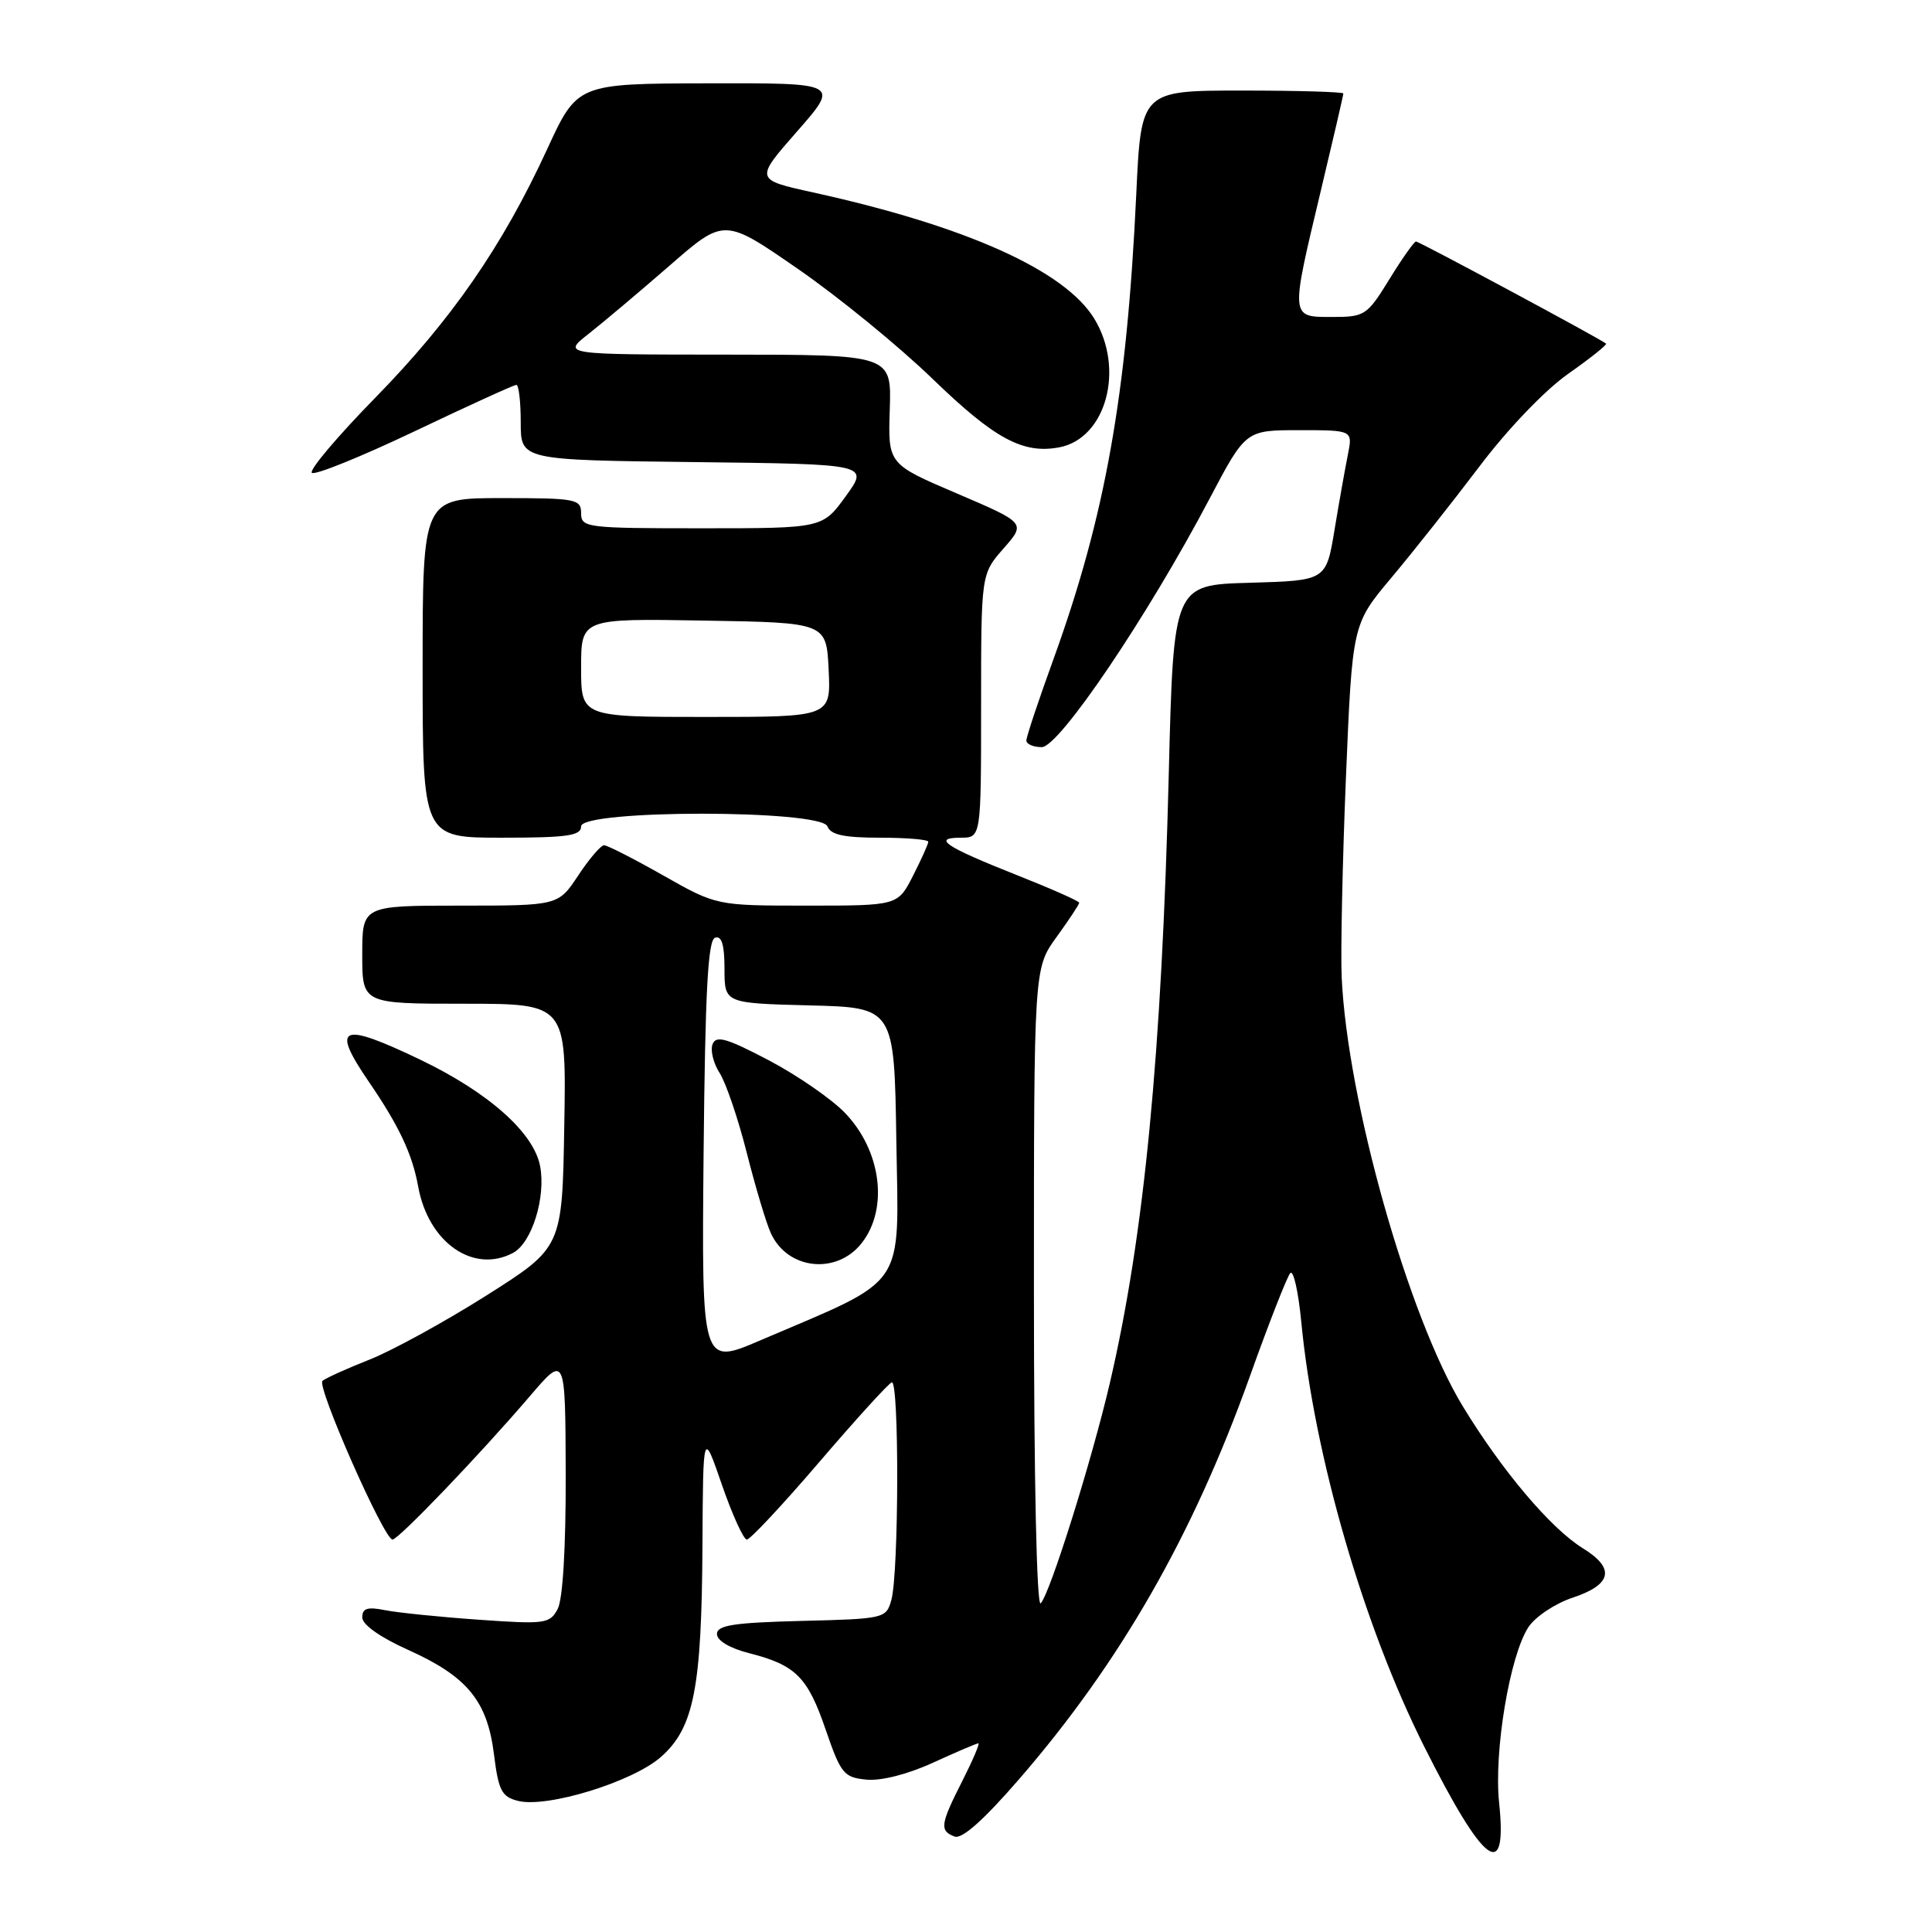 <?xml version="1.0" encoding="UTF-8" standalone="no"?>
<!DOCTYPE svg PUBLIC "-//W3C//DTD SVG 1.1//EN" "http://www.w3.org/Graphics/SVG/1.1/DTD/svg11.dtd" >
<svg xmlns="http://www.w3.org/2000/svg" xmlns:xlink="http://www.w3.org/1999/xlink" version="1.1" viewBox="0 0 256 256">
 <g >
 <path fill="currentColor"
d=" M 198.64 238.87 C 197.93 232.08 200.05 219.38 202.52 215.61 C 203.42 214.24 206.03 212.49 208.33 211.72 C 213.61 209.97 214.07 207.82 209.73 205.15 C 205.47 202.51 199.02 194.88 193.82 186.33 C 186.60 174.44 178.54 145.89 177.78 129.50 C 177.63 126.20 177.88 114.32 178.34 103.11 C 179.19 82.72 179.19 82.72 184.34 76.58 C 187.18 73.20 192.43 66.57 196.00 61.85 C 199.78 56.84 204.72 51.69 207.81 49.52 C 210.73 47.47 212.98 45.67 212.81 45.53 C 212.10 44.92 188.05 32.00 187.63 32.00 C 187.38 32.00 185.79 34.25 184.10 37.00 C 181.14 41.81 180.84 42.00 176.51 42.00 C 170.95 42.00 170.97 42.22 175.00 25.34 C 176.65 18.43 178.00 12.61 178.00 12.39 C 178.00 12.18 171.97 12.00 164.60 12.00 C 151.20 12.00 151.20 12.00 150.56 25.75 C 149.31 52.36 146.46 68.37 139.58 87.37 C 137.61 92.80 136.00 97.63 136.00 98.12 C 136.00 98.60 136.92 99.00 138.04 99.00 C 140.35 99.00 152.09 81.62 160.28 66.07 C 165.06 57.00 165.06 57.00 172.15 57.00 C 179.25 57.00 179.25 57.00 178.60 60.25 C 178.24 62.04 177.44 66.52 176.83 70.22 C 175.72 76.93 175.72 76.93 165.61 77.22 C 155.50 77.50 155.50 77.50 154.87 102.50 C 153.94 139.65 151.61 163.74 147.06 183.26 C 144.66 193.54 139.14 211.15 137.90 212.45 C 137.37 213.01 137.00 196.11 137.00 170.85 C 137.00 128.30 137.00 128.30 140.00 124.16 C 141.65 121.88 143.00 119.84 143.00 119.62 C 143.00 119.40 139.29 117.76 134.75 115.96 C 125.26 112.20 123.45 111.00 127.30 111.00 C 130.00 111.00 130.00 111.00 130.00 93.53 C 130.00 76.07 130.00 76.07 132.97 72.68 C 135.94 69.30 135.94 69.30 126.80 65.39 C 117.66 61.49 117.66 61.49 117.90 54.24 C 118.13 47.00 118.13 47.00 96.32 46.99 C 74.50 46.98 74.50 46.98 77.99 44.24 C 79.91 42.73 84.74 38.66 88.73 35.19 C 95.97 28.88 95.97 28.88 105.74 35.64 C 111.11 39.35 119.14 45.91 123.59 50.22 C 131.80 58.16 135.56 60.19 140.38 59.27 C 146.57 58.08 149.06 48.89 145.00 42.23 C 141.10 35.84 128.02 29.96 107.75 25.50 C 100.01 23.80 100.01 23.80 105.63 17.40 C 111.24 11.00 111.24 11.00 93.87 11.04 C 76.50 11.08 76.50 11.08 72.50 19.77 C 66.58 32.63 59.82 42.39 49.69 52.74 C 44.72 57.82 40.95 62.28 41.32 62.65 C 41.68 63.02 47.80 60.54 54.91 57.16 C 62.02 53.77 68.10 51.00 68.42 51.00 C 68.74 51.00 69.00 53.24 69.00 55.98 C 69.00 60.96 69.00 60.96 92.07 61.23 C 115.15 61.50 115.15 61.50 112.07 65.75 C 108.99 70.00 108.99 70.00 92.99 70.00 C 77.67 70.00 77.00 69.92 77.00 68.00 C 77.00 66.13 76.33 66.00 66.50 66.00 C 56.00 66.00 56.00 66.00 56.00 88.50 C 56.00 111.00 56.00 111.00 66.50 111.00 C 75.17 111.00 77.00 110.74 77.00 109.50 C 77.00 107.26 108.78 107.26 109.64 109.50 C 110.07 110.62 111.85 111.00 116.61 111.00 C 120.12 111.00 123.00 111.24 123.00 111.54 C 123.00 111.84 122.09 113.86 120.98 116.04 C 118.96 120.00 118.96 120.00 106.95 120.00 C 94.94 120.00 94.94 120.00 87.88 116.00 C 84.00 113.80 80.47 112.00 80.04 112.00 C 79.62 112.00 78.07 113.80 76.62 116.00 C 73.97 120.00 73.97 120.00 60.99 120.00 C 48.00 120.00 48.00 120.00 48.00 126.50 C 48.00 133.00 48.00 133.00 61.52 133.00 C 75.05 133.00 75.05 133.00 74.77 149.14 C 74.50 165.29 74.50 165.29 64.50 171.63 C 59.00 175.11 52.02 178.94 49.00 180.14 C 45.98 181.33 43.16 182.61 42.73 182.97 C 41.92 183.67 50.89 204.00 52.01 204.00 C 52.80 204.00 63.59 192.74 70.21 185.00 C 74.91 179.50 74.91 179.50 74.96 195.32 C 74.98 205.08 74.58 211.93 73.89 213.21 C 72.85 215.16 72.22 215.24 63.43 214.62 C 58.28 214.26 52.71 213.69 51.04 213.36 C 48.69 212.89 48.00 213.10 48.00 214.32 C 48.00 215.27 50.37 216.95 54.04 218.60 C 61.90 222.13 64.56 225.35 65.45 232.43 C 66.05 237.27 66.47 238.08 68.65 238.63 C 72.50 239.59 83.79 236.12 87.56 232.82 C 91.95 228.96 92.98 223.73 93.08 204.70 C 93.16 189.50 93.16 189.50 95.66 196.75 C 97.04 200.74 98.53 204.00 98.96 204.00 C 99.40 204.00 103.71 199.39 108.54 193.75 C 113.37 188.11 117.70 183.35 118.16 183.17 C 119.16 182.77 119.11 208.38 118.11 212.00 C 117.43 214.45 117.21 214.51 106.21 214.78 C 97.20 215.01 95.00 215.35 95.00 216.52 C 95.00 217.39 96.70 218.40 99.25 219.05 C 105.44 220.63 107.01 222.19 109.41 229.20 C 111.42 235.04 111.81 235.52 114.81 235.81 C 116.74 236.00 120.29 235.10 123.64 233.56 C 126.72 232.15 129.42 231.00 129.64 231.00 C 129.86 231.00 128.90 233.24 127.52 235.97 C 124.59 241.74 124.47 242.58 126.48 243.35 C 127.47 243.73 130.34 241.17 135.07 235.71 C 148.45 220.25 158.05 203.50 165.59 182.44 C 168.13 175.32 170.56 169.13 170.97 168.69 C 171.39 168.24 172.04 171.16 172.43 175.19 C 174.12 192.81 180.66 215.39 188.71 231.42 C 196.63 247.20 199.76 249.54 198.64 238.87 Z  M 67.99 166.01 C 70.47 164.68 72.35 158.66 71.57 154.53 C 70.74 150.09 64.73 144.75 55.68 140.41 C 45.12 135.35 43.80 135.92 48.86 143.32 C 52.87 149.18 54.63 152.91 55.41 157.22 C 56.75 164.64 62.73 168.82 67.99 166.01 Z  M 93.23 152.80 C 93.44 131.37 93.80 124.57 94.75 124.25 C 95.63 123.96 96.00 125.19 96.00 128.38 C 96.00 132.93 96.00 132.93 107.25 133.22 C 118.50 133.50 118.50 133.50 118.77 151.22 C 119.08 171.14 120.42 169.19 100.73 177.61 C 92.97 180.94 92.97 180.94 93.23 152.80 Z  M 114.20 164.69 C 117.77 160.10 116.76 152.41 111.92 147.42 C 110.14 145.59 105.61 142.46 101.84 140.48 C 96.28 137.56 94.88 137.16 94.42 138.36 C 94.10 139.17 94.53 140.89 95.35 142.17 C 96.18 143.45 97.80 148.21 98.95 152.75 C 100.10 157.29 101.53 162.08 102.14 163.40 C 104.35 168.26 110.88 168.96 114.20 164.69 Z  M 77.00 88.48 C 77.00 81.95 77.00 81.95 93.25 82.23 C 109.50 82.50 109.50 82.50 109.80 88.75 C 110.10 95.00 110.10 95.00 93.55 95.00 C 77.00 95.00 77.00 95.00 77.00 88.48 Z "/>
</g>
</svg>